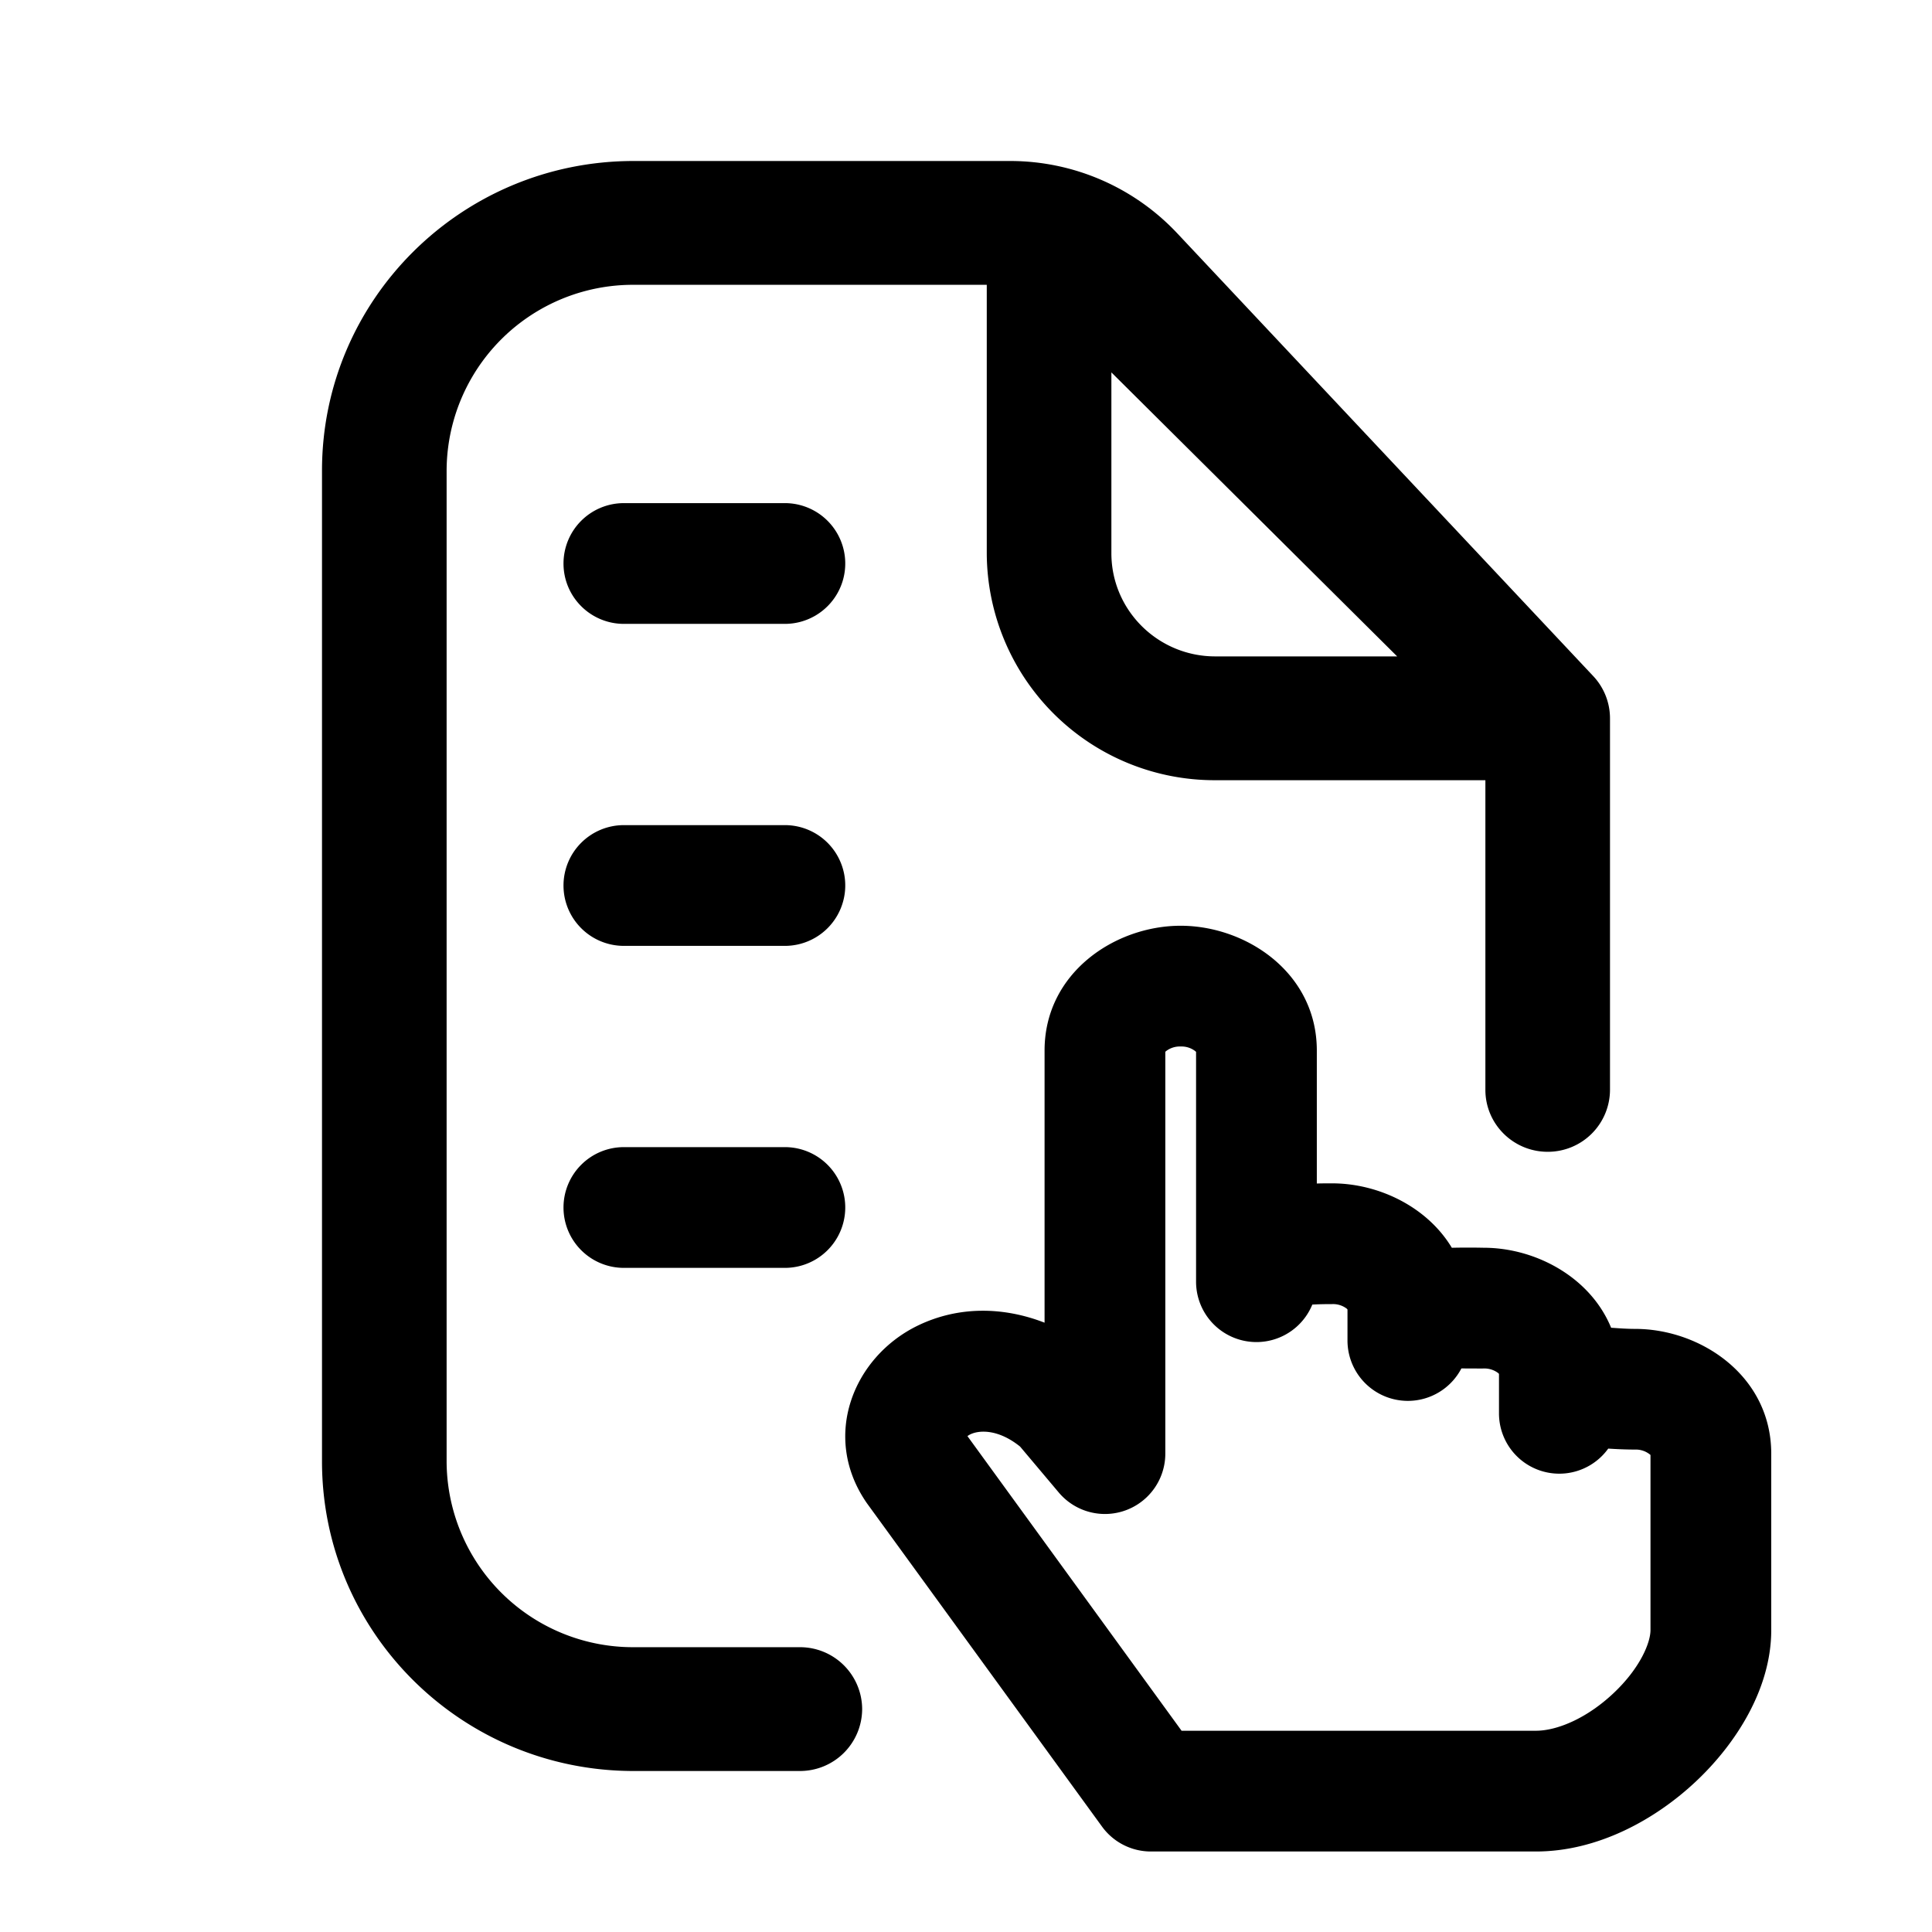 <svg xmlns="http://www.w3.org/2000/svg" width="24" height="24" fill="none" class="persona-icon" viewBox="0 0 24 24"><path fill="currentColor" fill-rule="evenodd" d="M5.548 5.846a2.315 2.315 0 0 1 2.323-2.308h4.387v3.334a2.83 2.83 0 0 0 2.839 2.82h3.355v3.847c0 .424.346.769.774.769a.772.772 0 0 0 .774-.77V8.924a.767.767 0 0 0-.208-.525l-5.169-5.502A2.847 2.847 0 0 0 12.548 2H7.871C5.733 2 4 3.722 4 5.846v12.308C4 20.278 5.733 22 7.871 22h2.064a.772.772 0 0 0 .775-.77.772.772 0 0 0-.775-.768H7.871a2.315 2.315 0 0 1-2.323-2.308V5.846Zm8.258 1.026V4.626l3.55 3.528h-2.26c-.712 0-1.29-.574-1.29-1.282Z" clip-rule="evenodd"/><path fill="currentColor" fill-rule="evenodd" d="M12.976 16.431V13.05c0-.966.876-1.55 1.69-1.55.816 0 1.692.585 1.692 1.55v1.652c.07-.002.134-.002.19-.002.575 0 1.18.29 1.487.8h.01a9.182 9.182 0 0 1 .385 0c.645 0 1.326.365 1.584.994l.034.002c.098.007.179.012.264.012.815 0 1.691.584 1.691 1.55v2.192c0 .731-.442 1.415-.933 1.877-.501.473-1.22.873-1.99.873h-4.783a.75.75 0 0 1-.607-.309l-2.917-4.012a.692.692 0 0 1-.014-.02c-.555-.817-.16-1.797.634-2.188.517-.253 1.08-.236 1.583-.04Zm1.5-3.364v4.99a.75.75 0 0 1-1.324.483l-.48-.57c-.273-.22-.51-.205-.618-.152a.208.208 0 0 0-.036.022l2.66 3.66h4.401c.268 0 .637-.158.963-.465.336-.316.461-.632.461-.785v-2.176a.28.28 0 0 0-.19-.067c-.123 0-.242-.006-.335-.012a.749.749 0 0 1-1.357-.441v-.487a.127.127 0 0 0-.011-.011.281.281 0 0 0-.18-.056 20.02 20.02 0 0 1-.276-.001.75.75 0 0 1-1.415-.349v-.383a.127.127 0 0 0-.01-.011.281.281 0 0 0-.18-.056c-.1 0-.18.002-.247.006a.75.75 0 0 1-1.444-.283v-2.856a.105.105 0 0 0-.012-.011.28.28 0 0 0-.18-.056.28.28 0 0 0-.179.056.105.105 0 0 0-.011.01ZM7 7a.75.75 0 0 1 .75-.75h2a.75.75 0 0 1 0 1.5h-2A.75.75 0 0 1 7 7ZM7 11a.75.75 0 0 1 .75-.75h2a.75.75 0 0 1 0 1.5h-2A.75.75 0 0 1 7 11ZM7 15a.75.75 0 0 1 .75-.75h2a.75.75 0 0 1 0 1.5h-2A.75.75 0 0 1 7 15Z" clip-rule="evenodd"/></svg>
